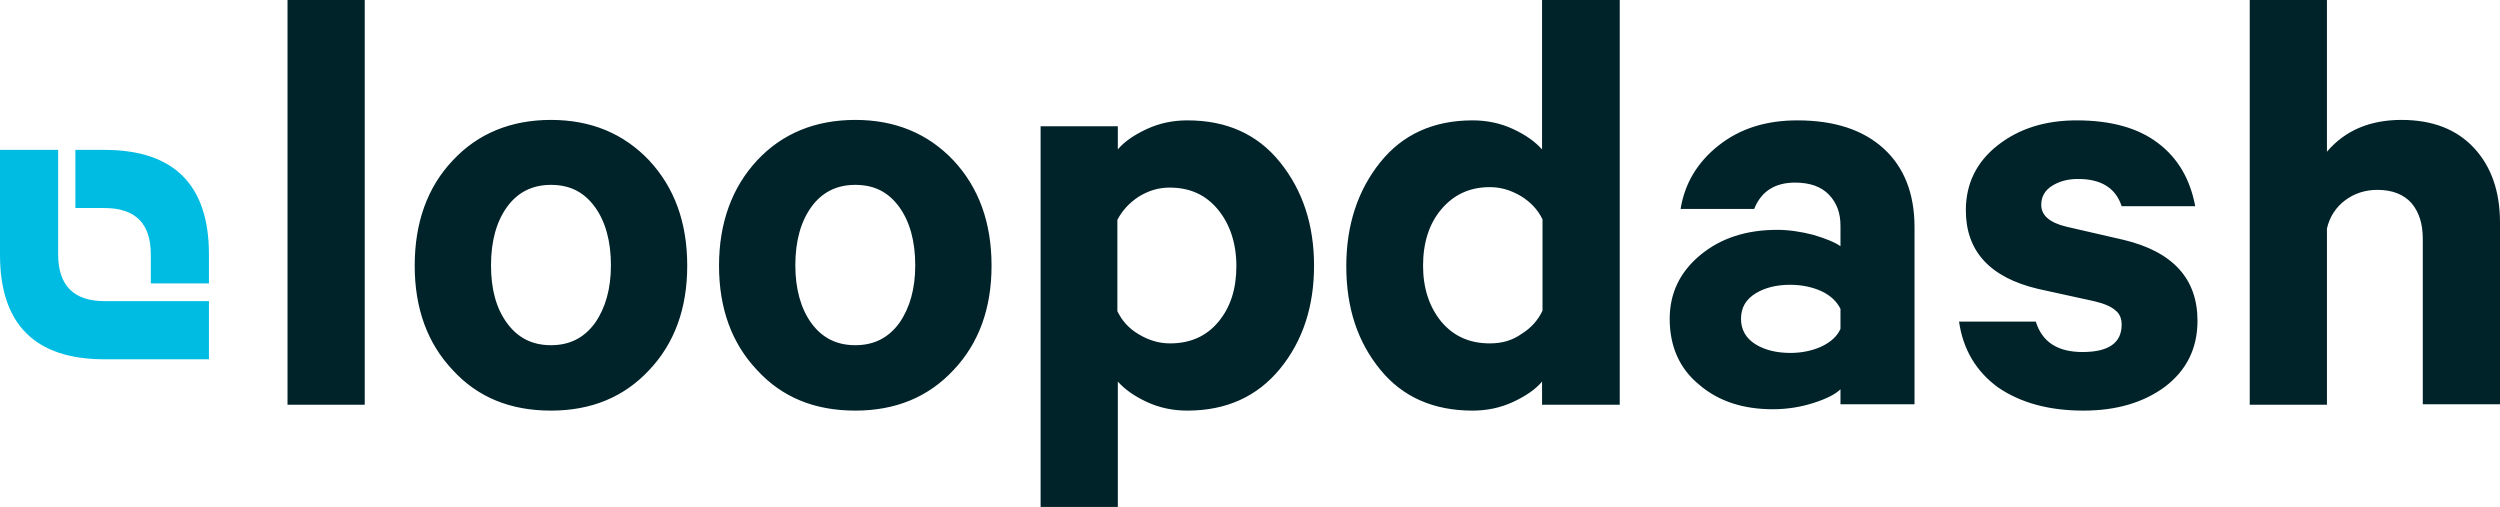 <?xml version="1.0" encoding="utf-8"?>
<!-- Generator: Adobe Illustrator 25.4.1, SVG Export Plug-In . SVG Version: 6.00 Build 0)  -->
<svg version="1.1" id="Layer_1" xmlns="http://www.w3.org/2000/svg" xmlns:xlink="http://www.w3.org/1999/xlink" x="0px" y="0px"
	 viewBox="0 0 550.4 111.7" style="enable-background:new 0 0 550.4 111.7;" xml:space="preserve">
<style type="text/css">
	.st0{fill-rule:evenodd;clip-rule:evenodd;fill:#00BCE2;}
	.st1{fill-rule:evenodd;clip-rule:evenodd;fill:#002229;}
</style>
<g>
	<path id="d" class="st0" d="M0,33h12.8c0,8.5,0,16.2,0,23S16.2,66.3,23,66.3h23v12.8c-5.1,0-12.8,0-23,0c-15.3,0-23-7.7-23-23
		C0,45.8,0,38.2,0,33z"/>
	<path id="l" class="st0" d="M46,62.4H33.2c0,2.6,0,0.4,0-6.4S29.8,45.8,23,45.8h-6.4V33c-6,0-3.8,0,6.4,0c15.3,0,23,7.7,23,23
		C46,66.3,46,68.4,46,62.4z"/>
	<path class="st1" d="M80.3,89.1V0h-17v89.1H80.3z M121.3,90.4c8.9,0,16.1-3,21.6-8.9c5.6-5.9,8.4-13.6,8.4-23
		c0-9.5-2.8-17.2-8.4-23.2c-5.6-5.9-12.8-8.9-21.6-8.9s-16.1,3-21.6,8.9c-5.6,5.9-8.4,13.7-8.4,23.2c0,9.4,2.8,17.1,8.4,23
		C105.2,87.5,112.4,90.4,121.3,90.4z M121.3,76c-4.1,0-7.3-1.6-9.7-4.9s-3.5-7.5-3.5-12.7c0-5.3,1.2-9.6,3.5-12.8s5.5-4.9,9.7-4.9
		s7.3,1.6,9.7,4.9c2.3,3.2,3.5,7.5,3.5,12.8c0,5.2-1.2,9.4-3.5,12.7C128.6,74.4,125.4,76,121.3,76z M188.3,90.4
		c8.9,0,16.1-3,21.6-8.9c5.6-5.9,8.4-13.6,8.4-23c0-9.5-2.8-17.2-8.4-23.2c-5.6-5.9-12.8-8.9-21.6-8.9s-16.1,3-21.6,8.9
		s-8.4,13.7-8.4,23.2c0,9.4,2.8,17.1,8.4,23C172.2,87.5,179.4,90.4,188.3,90.4z M188.3,76c-4.1,0-7.3-1.6-9.7-4.9
		c-2.3-3.2-3.5-7.5-3.5-12.7c0-5.3,1.2-9.6,3.5-12.8c2.3-3.2,5.5-4.9,9.7-4.9s7.3,1.6,9.7,4.9c2.3,3.2,3.5,7.5,3.5,12.8
		c0,5.2-1.2,9.4-3.5,12.7C195.6,74.4,192.4,76,188.3,76z M246.1,111.7V84c1.5,1.7,3.6,3.2,6.4,4.5c2.8,1.3,5.8,1.9,8.9,1.9
		c8.6,0,15.4-3.1,20.4-9.2c5-6.1,7.5-13.7,7.5-22.7s-2.5-16.6-7.5-22.8s-11.8-9.2-20.4-9.2c-3.1,0-6.1,0.6-8.9,1.9s-5,2.8-6.4,4.5
		l0,0v-5.1h-17v83.8H246.1z M257.6,75.6c-2.5,0-4.7-0.7-6.9-2s-3.7-3-4.7-5.1l0,0V48.4c1.1-2.1,2.7-3.8,4.7-5.1c2.1-1.3,4.3-2,6.8-2
		c4.5,0,8,1.6,10.7,4.9c2.6,3.2,4,7.4,4,12.4s-1.3,9.1-4,12.3C265.6,74,262.1,75.6,257.6,75.6z M324.2,90.4c3.1,0,6.1-0.6,8.9-1.9
		c2.8-1.3,5-2.8,6.4-4.5l0,0v5.1h17.1V0h-17.1v32.9c-1.5-1.7-3.6-3.2-6.4-4.5s-5.8-1.9-8.9-1.9c-8.6,0-15.4,3.1-20.3,9.2
		s-7.5,13.7-7.5,22.9s2.5,16.7,7.5,22.8C308.8,87.4,315.6,90.4,324.2,90.4z M328,75.6c-4.5,0-8-1.6-10.7-4.8c-2.6-3.2-4-7.3-4-12.3
		s1.3-9.2,4-12.4s6.2-4.9,10.7-4.9c2.5,0,4.7,0.7,6.9,2c2.1,1.3,3.7,3,4.7,5.1l0,0v20.1c-1,2.1-2.5,3.8-4.6,5.1
		C332.9,75,330.6,75.6,328,75.6z M390.3,90.1c3.2,0,6.2-0.5,9-1.4c2.8-0.9,4.8-1.9,5.9-3l0,0v3.3h16.3V50c0-7.4-2.3-13.2-6.8-17.3
		s-10.8-6.2-19-6.2c-6.9,0-12.6,1.8-17.3,5.5s-7.5,8.4-8.4,14l0,0h16.2c1.5-3.8,4.5-5.8,9-5.8c3.3,0,5.8,0.9,7.5,2.7
		c1.7,1.8,2.5,4,2.5,6.8l0,0v4.5c-1.3-0.9-3.3-1.7-6-2.5c-2.7-0.7-5.4-1.1-7.9-1.1c-6.8,0-12.4,1.8-16.9,5.5
		c-4.5,3.7-6.8,8.4-6.8,14.1c0,6.1,2.2,11,6.5,14.5C378.4,88.4,383.9,90.1,390.3,90.1z M394.2,77.7c-3,0-5.6-0.6-7.7-1.9
		c-2.1-1.3-3.2-3.2-3.2-5.6c0-2.5,1.1-4.3,3.2-5.6c2.1-1.3,4.7-1.9,7.6-1.9c2.6,0,4.9,0.5,6.9,1.4c2.1,1,3.4,2.3,4.2,3.9l0,0v4.4
		c-0.7,1.6-2.1,2.9-4.2,3.9C399,77.2,396.7,77.7,394.2,77.7z M458.7,90.4c7.3,0,13.3-1.8,18-5.3c4.7-3.6,7.1-8.4,7.1-14.5
		c0-9.2-5.4-15.2-16.3-17.8l0,0l-12.6-2.9c-3.7-0.9-5.5-2.5-5.5-4.8c0-1.8,0.8-3.2,2.4-4.2c1.6-1,3.5-1.5,5.7-1.5c5.1,0,8.3,2,9.6,6
		l0,0h16.2c-1.1-5.9-3.8-10.6-8.2-13.9c-4.3-3.3-10.3-5-17.9-5c-6.9,0-12.7,1.8-17.4,5.5c-4.7,3.7-7,8.5-7,14.3
		c0,9,5.3,14.8,15.9,17.3l0,0l12.3,2.7c2.2,0.5,3.8,1.2,4.7,2c1,0.8,1.4,1.8,1.4,3.2c0,4-2.9,6-8.6,6c-5.5,0-8.9-2.2-10.3-6.7l0,0
		h-16.9c0.9,6.2,3.8,11,8.6,14.5C444.9,88.7,451.1,90.4,458.7,90.4z M512.3,89.1V50.3c0.6-2.6,2-4.7,4-6.2s4.4-2.3,7.1-2.3
		c3.3,0,5.8,1,7.5,2.9c1.7,2,2.5,4.6,2.5,7.9l0,0v36.4h17V49c0-6.8-1.9-12.3-5.7-16.4s-9.1-6.2-16-6.2c-6.9,0-12.4,2.3-16.4,7l0,0V0
		h-17v89.1H512.3z"/>
</g>
</svg>
